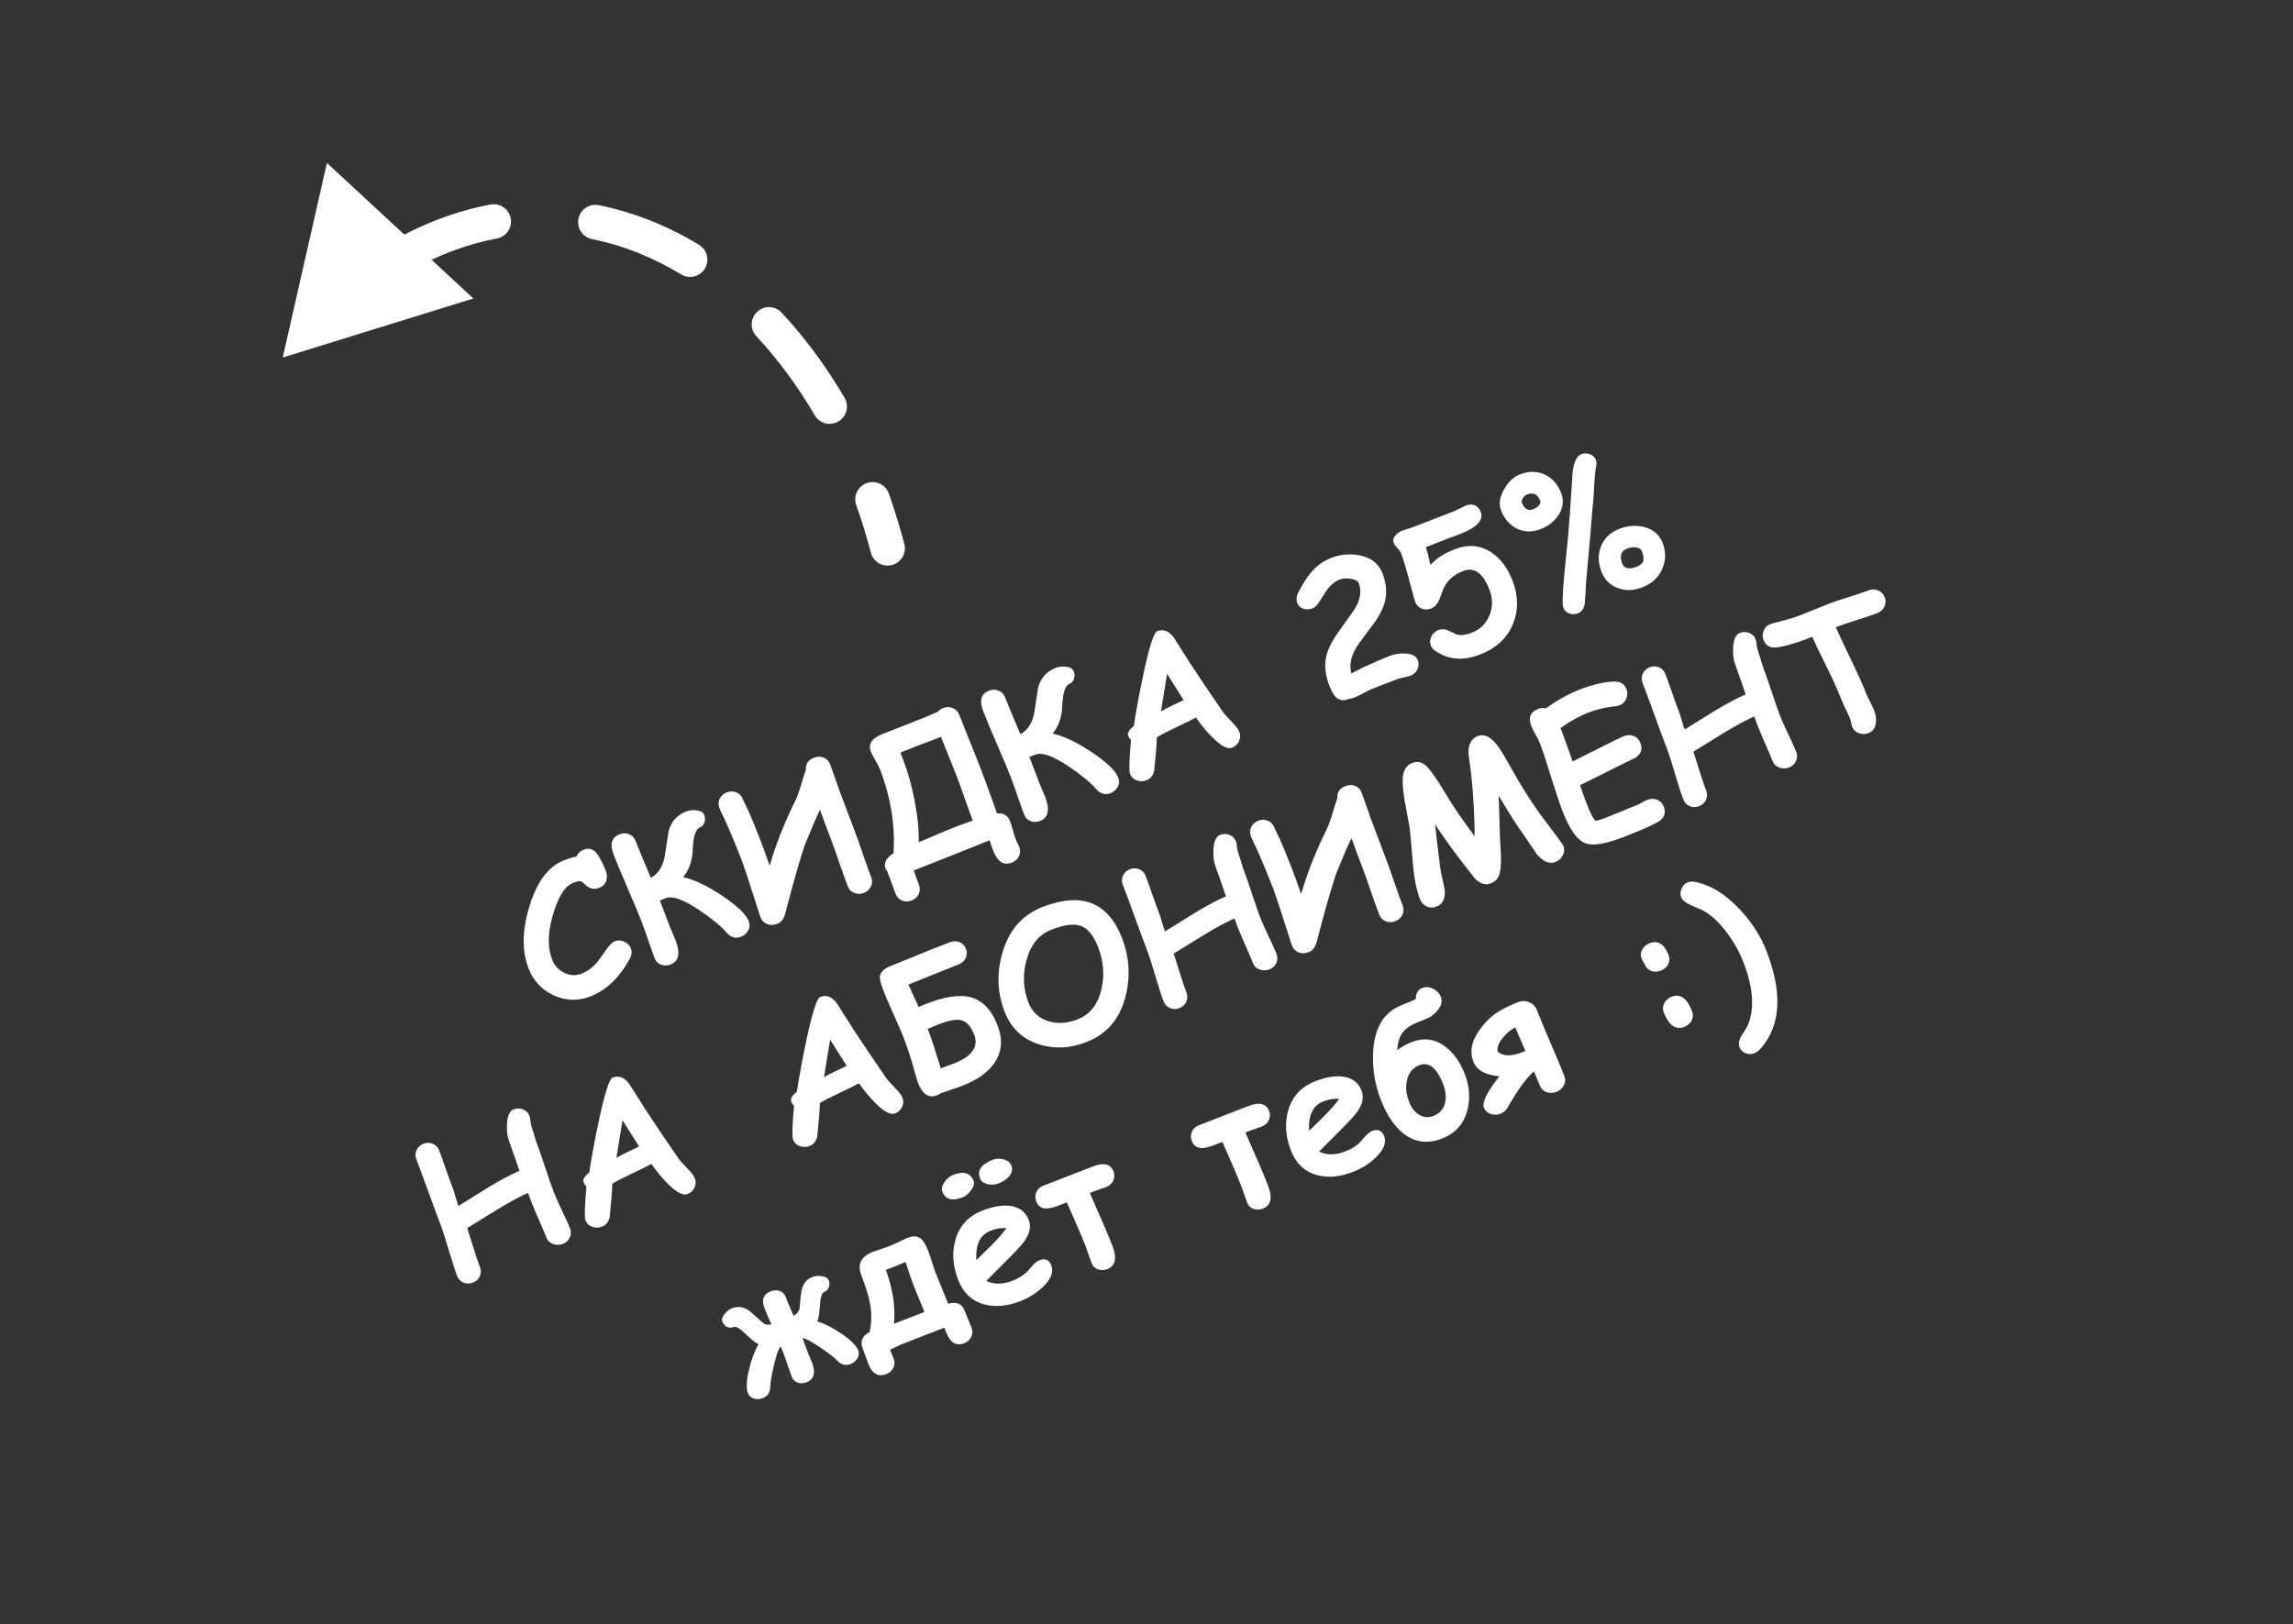 <svg width="199" height="141" viewBox="0 0 199 141" fill="none" xmlns="http://www.w3.org/2000/svg">
<rect x="0" y="0" width="199" height="141" fill="#333333" stroke="none"/>
<path d="M78.482 47.217C78.691 48.018 78.212 48.838 77.41 49.047C76.609 49.257 75.789 48.778 75.579 47.976L78.482 47.217ZM24.538 31.035L28.372 14.144L41.083 25.91L24.538 31.035ZM26.516 26.692C27.108 26.113 28.058 26.123 28.637 26.715C29.217 27.307 29.206 28.257 28.614 28.837L26.516 26.692ZM35.329 23.657C34.612 24.072 33.694 23.827 33.279 23.11C32.864 22.393 33.109 21.475 33.827 21.06L35.329 23.657ZM42.57 17.753C43.384 17.6 44.168 18.136 44.321 18.95C44.474 19.765 43.938 20.549 43.124 20.701L42.57 17.753ZM51.378 20.753C50.566 20.59 50.04 19.799 50.204 18.987C50.367 18.174 51.158 17.648 51.97 17.812L51.378 20.753ZM60.669 21.253C61.377 21.682 61.604 22.604 61.175 23.313C60.746 24.022 59.824 24.249 59.115 23.82L60.669 21.253ZM65.638 29.182C65.073 28.576 65.106 27.627 65.712 27.062C66.318 26.497 67.267 26.53 67.832 27.136L65.638 29.182ZM73.297 34.535C73.715 35.251 73.474 36.169 72.759 36.587C72.043 37.005 71.125 36.764 70.707 36.049L73.297 34.535ZM74.311 43.849C74.033 43.069 74.441 42.211 75.222 41.934C76.003 41.656 76.86 42.064 77.138 42.845L74.311 43.849ZM33.827 21.06C36.71 19.392 39.643 18.303 42.57 17.753L43.124 20.701C40.55 21.185 37.936 22.149 35.329 23.657L33.827 21.06ZM51.97 17.812C55.012 18.424 57.935 19.599 60.669 21.253L59.115 23.82C56.654 22.33 54.054 21.291 51.378 20.753L51.97 17.812ZM67.832 27.136C69.858 29.308 71.694 31.791 73.297 34.535L70.707 36.049C69.209 33.484 67.503 31.182 65.638 29.182L67.832 27.136ZM77.138 42.845C77.64 44.26 78.09 45.719 78.482 47.217L75.579 47.976C75.209 46.56 74.784 45.183 74.311 43.849L77.138 42.845Z" fill="white"/>
<path d="M51.988 77.075C51.551 77.245 51.139 77.14 50.751 76.76C50.569 76.579 50.421 76.486 50.307 76.48C50.221 76.474 50.022 76.531 49.712 76.652C49.1 76.89 48.579 77.64 48.147 78.903C47.543 80.669 47.466 82.132 47.917 83.292C48.123 83.821 48.476 84.207 48.978 84.447C49.479 84.688 49.978 84.713 50.473 84.52C50.953 84.333 51.392 84.017 51.789 83.573C51.928 83.412 52.205 83.031 52.619 82.429C52.899 82.029 53.137 81.792 53.331 81.716C53.622 81.603 53.911 81.614 54.198 81.748C54.465 81.874 54.648 82.065 54.748 82.322C54.86 82.609 54.831 82.908 54.661 83.219C53.764 84.864 52.623 85.956 51.24 86.493C50.148 86.918 49.07 86.878 48.008 86.375C46.992 85.887 46.282 85.124 45.878 84.085C45.246 82.458 45.312 80.522 46.076 78.275C46.726 76.368 47.683 75.169 48.945 74.679C49.158 74.596 49.353 74.528 49.529 74.477C49.709 74.424 49.87 74.386 50.013 74.364C50.145 74.073 50.362 73.868 50.663 73.751C51.158 73.559 51.574 73.724 51.912 74.247C52.153 74.622 52.379 75.082 52.59 75.626C52.684 75.868 52.7 76.117 52.636 76.37C52.554 76.704 52.338 76.939 51.988 77.075ZM64.313 81.312C63.837 81.497 63.415 81.374 63.046 80.941C62.575 80.392 61.795 79.749 60.703 79.01C59.334 78.09 58.363 77.741 57.79 77.963L57.266 78.167C57.36 78.41 57.51 78.802 57.714 79.342C57.905 79.849 58.059 80.251 58.174 80.547C58.204 80.624 58.27 80.78 58.372 81.014C58.479 81.247 58.56 81.433 58.615 81.574C59.062 82.724 58.924 83.44 58.2 83.721C57.914 83.833 57.637 83.84 57.37 83.742C57.108 83.643 56.923 83.452 56.813 83.171C56.679 82.826 56.492 82.301 56.251 81.596C56.011 80.89 55.823 80.365 55.689 80.02C55.435 79.365 55.029 78.394 54.473 77.107C53.917 75.82 53.512 74.848 53.257 74.193C52.902 73.28 53.072 72.689 53.766 72.419C54.058 72.306 54.334 72.305 54.595 72.416C54.859 72.52 55.044 72.71 55.152 72.987C55.344 73.482 55.788 74.553 56.484 76.199C57.111 75.855 57.51 75.251 57.682 74.385C57.798 73.635 57.914 72.883 58.029 72.129C58.262 71.306 58.77 70.743 59.551 70.439C59.804 70.341 60.089 70.306 60.407 70.333C60.789 70.369 61.026 70.503 61.117 70.736C61.192 70.93 61.204 71.133 61.151 71.343C61.092 71.578 60.96 71.736 60.757 71.815C60.373 71.964 60.161 72.611 60.119 73.756C60.086 74.719 59.808 75.514 59.286 76.141C60.265 76.359 61.4 76.901 62.693 77.768C63.983 78.63 64.746 79.364 64.982 79.971C65.088 80.243 65.071 80.509 64.932 80.77C64.791 81.026 64.585 81.207 64.313 81.312ZM71.162 70.294C70.832 70.97 70.389 72 69.832 73.384C69.446 74.562 69.049 75.912 68.64 77.435C68.529 77.869 68.358 78.519 68.125 79.387C68.004 79.797 67.782 80.065 67.457 80.191C67.131 80.318 66.828 80.321 66.547 80.201C66.264 80.076 66.072 79.857 65.973 79.544C65.058 76.687 64.539 75.1 64.417 74.784C63.924 73.517 63.441 72.353 62.967 71.291C62.932 71.215 62.842 71.027 62.697 70.726C62.583 70.49 62.497 70.298 62.438 70.147C62.331 69.87 62.336 69.603 62.453 69.345C62.576 69.085 62.783 68.898 63.074 68.785C63.365 68.672 63.642 68.671 63.903 68.782C64.168 68.891 64.355 69.084 64.463 69.36C64.517 69.501 64.601 69.681 64.714 69.9C64.848 70.172 64.933 70.348 64.97 70.429C65.252 71.068 65.581 71.871 65.956 72.837C66.258 73.614 66.538 74.385 66.797 75.15C67.328 73.312 68.067 71.438 69.012 69.528C69.171 69.204 69.336 68.757 69.506 68.188C69.711 67.494 69.855 67.038 69.939 66.822C69.901 66.322 70.134 65.974 70.639 65.778C70.931 65.665 71.207 65.658 71.469 65.757C71.736 65.855 71.924 66.044 72.034 66.326C72.151 66.627 72.314 67.083 72.524 67.694C72.732 68.301 72.893 68.752 73.008 69.048C73.14 69.388 73.335 69.902 73.591 70.591C73.845 71.274 74.038 71.786 74.171 72.125C74.342 72.567 74.58 73.237 74.885 74.136C75.194 75.033 75.436 75.704 75.609 76.151C75.715 76.423 75.707 76.689 75.584 76.949C75.462 77.209 75.257 77.394 74.971 77.506C74.679 77.619 74.401 77.621 74.135 77.512C73.869 77.403 73.683 77.213 73.578 76.941C73.402 76.489 73.158 75.81 72.845 74.904C72.534 73.99 72.293 73.311 72.119 72.864C71.993 72.539 71.832 72.11 71.636 71.577C71.394 70.911 71.236 70.483 71.162 70.294ZM88.161 72.882C88.189 72.955 88.238 73.059 88.307 73.195C88.378 73.334 88.428 73.441 88.456 73.514C88.564 73.79 88.556 74.059 88.434 74.319C88.311 74.579 88.104 74.765 87.813 74.878C87.371 75.05 86.999 74.985 86.698 74.683C86.505 74.49 86.316 74.153 86.129 73.672C86.061 73.497 85.983 73.254 85.895 72.942C85.298 73.174 84.198 73.612 82.593 74.258C81.011 74.89 79.912 75.325 79.296 75.565C79.538 76.231 79.69 76.644 79.752 76.804C79.86 77.081 79.852 77.349 79.73 77.609C79.612 77.867 79.408 78.053 79.116 78.166C78.825 78.279 78.547 78.281 78.281 78.172C78.02 78.061 77.835 77.868 77.728 77.591C77.645 77.377 77.525 77.055 77.369 76.624C77.213 76.193 77.093 75.871 77.01 75.657C76.919 75.525 76.869 75.446 76.86 75.422C76.667 74.927 76.894 74.475 77.54 74.068C77.706 71.646 77.307 69.197 76.345 66.721C76.275 66.541 76.144 66.29 75.952 65.968C75.763 65.639 75.637 65.395 75.575 65.235C75.326 64.594 75.66 64.09 76.579 63.721L80.272 62.269C80.258 62.275 80.628 62.114 81.384 61.787C81.507 61.644 81.661 61.537 81.846 61.465C82.137 61.352 82.416 61.35 82.681 61.459C82.947 61.568 83.134 61.761 83.242 62.037C83.432 62.528 83.724 63.258 84.118 64.228C84.51 65.193 84.8 65.918 84.989 66.404C85.31 67.229 85.823 68.63 86.531 70.608L86.6 70.614C87.114 70.571 87.464 70.789 87.651 71.27C87.719 71.445 87.804 71.714 87.906 72.076C88.008 72.439 88.093 72.708 88.161 72.882ZM81.659 63.96C81.384 64.072 81.02 64.214 80.567 64.384C79.999 64.594 79.634 64.73 79.469 64.794C79.158 64.915 78.716 65.095 78.144 65.334C78.158 65.368 78.24 65.579 78.391 65.968C78.77 66.943 79.09 68.084 79.352 69.391C79.635 70.823 79.762 72.062 79.732 73.107C80.072 72.975 80.605 72.751 81.332 72.435C82.026 72.137 82.563 71.915 82.941 71.768C83.267 71.641 83.759 71.464 84.419 71.235C84.256 70.801 84.016 70.132 83.698 69.228C83.402 68.381 83.155 67.703 82.957 67.194C82.884 67.004 82.451 65.926 81.659 63.96ZM96.383 68.849C95.907 69.034 95.485 68.91 95.116 68.478C94.645 67.929 93.864 67.285 92.773 66.547C91.403 65.626 90.432 65.278 89.859 65.5L89.335 65.704C89.43 65.947 89.579 66.338 89.784 66.879C89.975 67.386 90.128 67.787 90.243 68.083C90.273 68.161 90.34 68.317 90.442 68.551C90.549 68.783 90.63 68.97 90.684 69.111C91.132 70.261 90.993 70.977 90.27 71.258C89.984 71.369 89.707 71.376 89.44 71.279C89.178 71.18 88.992 70.989 88.883 70.708C88.749 70.363 88.561 69.838 88.321 69.132C88.08 68.427 87.893 67.902 87.759 67.557C87.504 66.902 87.099 65.93 86.543 64.643C85.987 63.356 85.581 62.385 85.327 61.73C84.972 60.817 85.142 60.226 85.836 59.956C86.127 59.843 86.403 59.842 86.664 59.953C86.928 60.057 87.114 60.247 87.222 60.524C87.414 61.019 87.858 62.09 88.554 63.736C89.18 63.392 89.579 62.787 89.751 61.921C89.868 61.172 89.984 60.42 90.098 59.666C90.332 58.843 90.839 58.28 91.621 57.976C91.873 57.878 92.159 57.843 92.476 57.87C92.859 57.906 93.096 58.04 93.186 58.273C93.262 58.467 93.273 58.669 93.221 58.88C93.162 59.115 93.03 59.273 92.826 59.352C92.442 59.501 92.23 60.148 92.189 61.292C92.155 62.255 91.878 63.051 91.356 63.678C92.335 63.896 93.47 64.438 94.762 65.305C96.053 66.166 96.816 66.901 97.052 67.508C97.157 67.78 97.141 68.046 97.002 68.307C96.861 68.562 96.655 68.743 96.383 68.849ZM106.905 64.91C106.516 65.045 105.955 64.743 105.221 64.006C104.741 63.533 104.264 62.959 103.789 62.283C103.45 62.476 102.883 62.758 102.089 63.128C101.342 63.479 100.779 63.771 100.4 64.002C100.384 64.623 100.308 65.577 100.172 66.865C100.094 67.298 99.866 67.588 99.487 67.735C99.22 67.838 98.945 67.842 98.661 67.746C98.376 67.644 98.179 67.453 98.069 67.171C97.973 66.923 98.001 65.946 98.153 64.238C98.027 64.114 97.943 63.985 97.902 63.85C97.831 63.609 97.995 63.336 98.396 63.029C98.621 61.567 98.907 60.031 99.254 58.421C99.752 56.11 100.142 54.899 100.424 54.79C100.958 54.582 101.44 54.766 101.871 55.342C102.17 55.824 102.625 56.544 103.238 57.501C104.077 58.784 105.061 60.243 106.188 61.879C106.275 62.001 106.523 62.273 106.933 62.695C107.27 63.045 107.479 63.324 107.56 63.533C107.669 63.814 107.654 64.091 107.514 64.364C107.379 64.634 107.176 64.816 106.905 64.91ZM101.285 58.495C101.16 59.292 100.982 60.381 100.753 61.761C100.952 61.628 101.277 61.457 101.727 61.248C102.257 61.003 102.589 60.843 102.723 60.769C102.361 60.184 101.882 59.425 101.285 58.495ZM122.438 58.639C122.317 58.686 122.12 58.74 121.848 58.802C121.578 58.856 121.388 58.905 121.276 58.948L119.132 59.773C118.948 59.845 118.678 59.977 118.323 60.171C117.966 60.36 117.693 60.492 117.504 60.565C117.451 60.586 117.369 60.606 117.26 60.627C117.15 60.647 117.069 60.667 117.015 60.688C116.578 60.858 116.213 60.796 115.92 60.502C115.737 60.316 115.554 59.99 115.373 59.524C115.02 58.616 114.926 57.778 115.092 57.01C115.219 56.419 115.539 55.752 116.05 55.012C116.537 54.325 117.023 53.641 117.508 52.961C118.058 52.105 118.195 51.322 117.92 50.614C117.848 50.429 117.624 50.307 117.249 50.246C116.871 50.18 116.537 50.204 116.245 50.317C115.731 50.517 115.274 50.96 114.876 51.646C114.48 52.325 114.176 52.706 113.962 52.789C113.705 52.889 113.455 52.913 113.211 52.863C112.908 52.802 112.703 52.633 112.595 52.356C112.48 52.06 112.503 51.758 112.662 51.45C113.048 50.702 113.413 50.124 113.757 49.717C114.255 49.127 114.841 48.701 115.515 48.438C116.355 48.112 117.198 48.039 118.045 48.218C119.013 48.423 119.655 48.933 119.972 49.749C120.293 50.574 120.376 51.349 120.222 52.074C120.105 52.65 119.811 53.282 119.34 53.968C118.883 54.587 118.424 55.204 117.964 55.818C117.276 56.779 117.048 57.658 117.28 58.456C117.533 58.319 117.912 58.127 118.414 57.881C119.427 57.426 120.157 57.112 120.604 56.938C121.021 56.776 121.469 56.705 121.946 56.726C122.538 56.754 122.902 56.942 123.038 57.291C123.136 57.544 123.132 57.8 123.026 58.059C122.916 58.336 122.72 58.53 122.438 58.639ZM128.466 56.808C126.98 57.385 125.68 57.282 124.565 56.497C124.372 56.359 124.242 56.206 124.176 56.036C124.074 55.774 124.092 55.51 124.229 55.244C124.366 54.979 124.568 54.794 124.835 54.69C125.107 54.585 125.379 54.596 125.653 54.724C126.13 54.947 126.388 55.065 126.427 55.077C126.793 55.17 127.228 55.118 127.733 54.922C128.48 54.631 128.998 54.115 129.284 53.372C129.559 52.656 129.551 51.922 129.258 51.169C128.977 50.446 128.645 49.952 128.263 49.687C127.885 49.42 127.454 49.381 126.969 49.57C126.114 49.902 125.535 50.445 125.23 51.201C125.117 51.513 125 51.824 124.88 52.133C124.714 52.483 124.483 52.715 124.187 52.83C123.91 52.937 123.638 52.934 123.37 52.82C123.108 52.705 122.926 52.518 122.826 52.261C122.783 52.149 122.66 51.711 122.457 50.946C122.065 49.461 121.777 48.483 121.594 48.012C121.549 47.896 121.443 47.752 121.276 47.583C121.114 47.411 121.011 47.267 120.966 47.15C120.871 46.907 120.923 46.675 121.122 46.452C121.278 46.28 121.488 46.143 121.75 46.041C121.847 46.003 121.996 45.956 122.198 45.9C122.403 45.837 122.554 45.787 122.651 45.749L126.156 44.395C126.244 44.361 126.425 44.274 126.7 44.134C126.975 43.993 127.159 43.905 127.251 43.869C127.513 43.767 127.762 43.768 127.998 43.872C128.232 43.971 128.4 44.152 128.502 44.414C128.783 45.137 128.188 45.785 126.717 46.356C126.601 46.402 126.452 46.457 126.27 46.522C126.094 46.585 125.976 46.628 125.918 46.65L123.748 47.494C123.848 47.796 123.978 48.309 124.137 49.035C124.653 48.478 125.352 48.027 126.236 47.684C127.415 47.225 128.482 47.316 129.435 47.957C130.226 48.483 130.834 49.294 131.261 50.391C131.774 51.711 131.791 52.962 131.311 54.143C130.812 55.376 129.864 56.265 128.466 56.808ZM133.716 45.925C132.944 46.225 132.234 46.202 131.585 45.856C130.99 45.545 130.552 45.031 130.273 44.312C130.062 43.769 130.148 43.157 130.532 42.477C130.894 41.828 131.35 41.396 131.898 41.183C132.694 40.874 133.427 40.882 134.096 41.209C134.729 41.516 135.191 42.044 135.482 42.791C135.738 43.451 135.661 44.093 135.25 44.717C134.887 45.266 134.376 45.668 133.716 45.925ZM138.521 40.495C138.452 40.835 138.403 41.27 138.374 41.801C138.334 42.56 138.309 43 138.3 43.121C138.221 43.895 138.123 45.059 138.006 46.613C138.006 46.669 137.886 47.978 137.647 50.541C137.636 50.959 137.597 51.583 137.529 52.414C137.473 52.832 137.271 53.109 136.921 53.245C136.688 53.336 136.446 53.338 136.194 53.251C135.943 53.165 135.77 53 135.675 52.757C135.575 52.5 135.607 51.496 135.77 49.745L136.086 46.588C136.186 45.493 136.302 43.852 136.436 41.666C136.473 40.366 136.741 39.619 137.241 39.425C137.484 39.331 137.731 39.333 137.981 39.431C138.235 39.522 138.408 39.687 138.5 39.925C138.561 40.08 138.567 40.27 138.521 40.495ZM142.529 50.982C141.791 51.269 141.094 51.294 140.438 51.057C139.745 50.812 139.26 50.333 138.982 49.62C138.69 48.867 138.671 48.151 138.927 47.471C139.201 46.738 139.738 46.216 140.539 45.905C141.258 45.626 141.969 45.573 142.674 45.746C143.473 45.949 144.012 46.408 144.289 47.121C144.593 47.903 144.581 48.662 144.252 49.399C143.929 50.134 143.354 50.661 142.529 50.982ZM132.547 42.917C132.387 42.98 132.259 43.088 132.162 43.243C132.064 43.393 132.034 43.516 132.072 43.614C132.181 43.895 132.317 44.086 132.478 44.185C132.644 44.282 132.834 44.289 133.048 44.206C133.271 44.12 133.442 44.006 133.561 43.865C133.677 43.719 133.716 43.595 133.676 43.493C133.561 43.197 133.409 43.001 133.222 42.907C133.034 42.812 132.809 42.816 132.547 42.917ZM141.207 47.623C140.94 47.727 140.771 47.888 140.699 48.106C140.63 48.317 140.66 48.588 140.788 48.918C140.873 49.136 141.017 49.27 141.221 49.32C141.429 49.367 141.696 49.328 142.021 49.201C142.352 49.073 142.548 48.91 142.611 48.712C142.677 48.508 142.634 48.212 142.483 47.823C142.421 47.663 142.262 47.563 142.006 47.523C141.755 47.48 141.489 47.514 141.207 47.623ZM46.003 97.087C46.043 97.479 46.114 97.806 46.216 98.068C46.269 98.204 46.337 98.421 46.419 98.719C46.504 99.01 46.573 99.223 46.626 99.359C46.805 99.82 47.047 100.514 47.351 101.441C47.655 102.367 47.897 103.061 48.076 103.523C48.214 103.877 48.446 104.396 48.773 105.079C49.1 105.762 49.333 106.281 49.47 106.635C49.574 106.902 49.567 107.165 49.45 107.423C49.332 107.681 49.132 107.865 48.851 107.974C48.564 108.085 48.281 108.089 48.001 107.986C47.722 107.887 47.532 107.707 47.43 107.445C47.292 107.091 47.069 106.566 46.759 105.87C46.455 105.173 46.233 104.647 46.096 104.292C45.988 104.016 45.898 103.769 45.824 103.551C45.075 103.881 44.18 104.366 43.138 105.006C42.272 105.538 41.407 106.073 40.542 106.61C40.661 106.944 40.841 107.508 41.083 108.302C41.298 109.001 41.49 109.566 41.658 109.998C41.762 110.265 41.755 110.528 41.637 110.786C41.52 111.044 41.32 111.228 41.038 111.337C40.757 111.446 40.486 111.446 40.224 111.335C39.964 111.224 39.781 111.035 39.677 110.768C39.487 110.278 39.243 109.529 38.947 108.521C38.655 107.511 38.413 106.761 38.223 106.271C37.981 105.649 37.633 104.709 37.177 103.45C36.719 102.186 36.37 101.244 36.128 100.622C36.025 100.355 36.032 100.093 36.149 99.835C36.267 99.577 36.466 99.393 36.748 99.284C37.029 99.174 37.301 99.175 37.562 99.286C37.823 99.397 38.005 99.586 38.109 99.853C38.252 100.222 38.454 100.783 38.713 101.537C38.976 102.284 39.179 102.843 39.322 103.212C39.369 103.333 39.443 103.573 39.543 103.93C39.638 104.262 39.721 104.512 39.792 104.68L42.385 103.069C43.402 102.45 44.3 101.973 45.08 101.636C44.973 101.303 44.665 100.417 44.156 98.978C44.02 98.6 43.968 98.126 43.997 97.556C44.037 96.853 44.229 96.435 44.574 96.301C44.831 96.201 45.093 96.197 45.358 96.29C45.643 96.391 45.839 96.58 45.947 96.857C45.975 96.93 45.994 97.006 46.003 97.087ZM59.647 103.661C59.258 103.796 58.696 103.494 57.962 102.757C57.483 102.284 57.005 101.709 56.53 101.033C56.191 101.226 55.625 101.508 54.83 101.878C54.084 102.23 53.521 102.521 53.141 102.753C53.126 103.373 53.05 104.328 52.913 105.616C52.835 106.048 52.607 106.338 52.228 106.485C51.961 106.589 51.686 106.593 51.403 106.496C51.117 106.395 50.92 106.203 50.811 105.922C50.715 105.674 50.742 104.696 50.895 102.989C50.768 102.865 50.684 102.735 50.643 102.6C50.572 102.36 50.737 102.086 51.137 101.78C51.362 100.318 51.648 98.782 51.995 97.172C52.494 94.86 52.884 93.65 53.165 93.54C53.699 93.333 54.182 93.517 54.612 94.093C54.911 94.574 55.367 95.294 55.979 96.252C56.819 97.535 57.802 98.994 58.929 100.629C59.016 100.752 59.264 101.024 59.674 101.446C60.011 101.796 60.22 102.075 60.301 102.283C60.411 102.565 60.396 102.842 60.256 103.114C60.12 103.385 59.917 103.567 59.647 103.661ZM54.027 97.245C53.901 98.043 53.724 99.132 53.494 100.512C53.694 100.378 54.019 100.207 54.468 99.999C54.999 99.754 55.331 99.594 55.464 99.52C55.102 98.934 54.623 98.176 54.027 97.245ZM77.662 96.66C77.273 96.794 76.712 96.493 75.978 95.755C75.498 95.282 75.02 94.708 74.546 94.032C74.207 94.225 73.64 94.507 72.846 94.877C72.099 95.229 71.536 95.52 71.157 95.751C71.141 96.372 71.065 97.326 70.928 98.614C70.851 99.047 70.623 99.337 70.244 99.484C69.977 99.588 69.702 99.591 69.418 99.495C69.133 99.393 68.936 99.202 68.826 98.92C68.73 98.673 68.758 97.695 68.91 95.987C68.784 95.863 68.7 95.734 68.659 95.599C68.588 95.359 68.752 95.085 69.153 94.778C69.378 93.316 69.664 91.78 70.01 90.17C70.509 87.859 70.899 86.648 71.181 86.539C71.715 86.331 72.197 86.516 72.628 87.091C72.927 87.573 73.382 88.293 73.995 89.251C74.834 90.534 75.818 91.993 76.945 93.628C77.032 93.75 77.28 94.023 77.69 94.445C78.027 94.794 78.236 95.073 78.317 95.282C78.426 95.564 78.411 95.841 78.271 96.113C78.136 96.383 77.933 96.566 77.662 96.66ZM72.042 90.244C71.916 91.042 71.739 92.13 71.51 93.51C71.709 93.377 72.034 93.206 72.484 92.998C73.014 92.752 73.346 92.593 73.48 92.519C73.118 91.933 72.639 91.174 72.042 90.244ZM83.53 94.245C83.302 94.334 82.985 94.446 82.579 94.581C82.115 94.739 81.797 94.849 81.626 94.91C81.53 94.98 81.429 95.037 81.322 95.078C80.609 95.355 80.057 94.994 79.669 93.994C79.618 93.863 79.492 93.439 79.292 92.724C79.03 91.775 78.744 90.903 78.435 90.107C78.254 89.641 77.959 88.956 77.552 88.052C77.145 87.149 76.851 86.464 76.67 85.998C76.44 85.406 76.338 84.999 76.363 84.776C76.406 84.385 76.727 84.073 77.324 83.841C77.688 83.7 78.234 83.479 78.961 83.18C79.692 82.874 80.241 82.649 80.61 82.505L82.445 81.792C82.737 81.679 83.013 81.678 83.274 81.789C83.538 81.893 83.723 82.084 83.831 82.36C83.939 82.637 83.931 82.905 83.808 83.165C83.689 83.418 83.484 83.602 83.192 83.715C82.663 83.92 81.213 84.503 78.843 85.464C79.103 86.061 79.397 86.71 79.725 87.409C79.973 87.301 80.18 87.216 80.345 87.151C81.889 86.551 83.115 86.341 84.022 86.519C85.162 86.735 86.013 87.564 86.573 89.006C87.048 90.229 86.957 91.318 86.3 92.272C85.74 93.087 84.816 93.745 83.53 94.245ZM81.4 88.938C81.162 89.03 80.863 89.16 80.504 89.328C80.55 89.433 80.596 89.543 80.641 89.66C80.845 90.184 81.18 91.211 81.645 92.74C82.106 92.572 82.484 92.431 82.78 92.316C84.367 91.699 84.954 90.859 84.541 89.795C84.254 89.058 83.858 88.641 83.352 88.548C82.939 88.462 82.288 88.592 81.4 88.938ZM94.294 90.456C92.857 91.014 91.474 91.077 90.143 90.644C88.722 90.179 87.739 89.246 87.194 87.843C86.552 86.192 86.484 84.486 86.99 82.725C87.556 80.745 88.72 79.412 90.482 78.728C92.177 78.069 93.597 77.964 94.744 78.412C95.89 78.861 96.766 79.864 97.372 81.423C98.013 83.073 98.119 84.753 97.688 86.463C97.193 88.438 96.061 89.769 94.294 90.456ZM91.249 80.701C90.167 81.122 89.443 82.006 89.079 83.355C88.737 84.617 88.798 85.845 89.262 87.039C89.575 87.845 90.143 88.378 90.965 88.64C91.756 88.891 92.61 88.839 93.527 88.482C94.595 88.067 95.282 87.197 95.589 85.871C95.872 84.66 95.777 83.445 95.304 82.226C94.908 81.207 94.404 80.587 93.793 80.366C93.209 80.157 92.361 80.269 91.249 80.701ZM107.316 73.258C107.357 73.65 107.428 73.977 107.53 74.24C107.583 74.376 107.65 74.592 107.733 74.89C107.818 75.181 107.887 75.394 107.94 75.531C108.119 75.992 108.361 76.686 108.665 77.612C108.969 78.539 109.211 79.233 109.39 79.694C109.528 80.049 109.76 80.567 110.087 81.25C110.414 81.934 110.646 82.452 110.784 82.807C110.888 83.074 110.881 83.336 110.763 83.594C110.646 83.852 110.446 84.036 110.165 84.145C109.878 84.257 109.595 84.261 109.314 84.157C109.036 84.059 108.845 83.879 108.744 83.617C108.606 83.262 108.382 82.737 108.073 82.042C107.768 81.344 107.547 80.818 107.409 80.464C107.302 80.187 107.211 79.94 107.138 79.723C106.389 80.053 105.494 80.538 104.451 81.177C103.585 81.71 102.72 82.244 101.856 82.781C101.975 83.115 102.155 83.679 102.397 84.474C102.612 85.172 102.804 85.738 102.972 86.17C103.076 86.437 103.069 86.699 102.951 86.957C102.833 87.215 102.634 87.399 102.352 87.509C102.071 87.618 101.799 87.617 101.538 87.506C101.277 87.395 101.095 87.207 100.991 86.939C100.801 86.449 100.557 85.7 100.26 84.692C99.968 83.683 99.727 82.933 99.537 82.442C99.295 81.821 98.947 80.881 98.491 79.622C98.033 78.358 97.684 77.415 97.442 76.794C97.338 76.527 97.345 76.264 97.463 76.006C97.581 75.748 97.78 75.564 98.062 75.455C98.343 75.346 98.615 75.346 98.876 75.457C99.137 75.568 99.319 75.757 99.423 76.024C99.566 76.393 99.768 76.955 100.027 77.709C100.29 78.456 100.493 79.014 100.636 79.383C100.683 79.504 100.757 79.744 100.857 80.102C100.952 80.434 101.035 80.683 101.106 80.852L103.699 79.241C104.715 78.622 105.614 78.144 106.394 77.808C106.287 77.475 105.979 76.589 105.47 75.149C105.334 74.772 105.281 74.298 105.311 73.727C105.351 73.025 105.543 72.606 105.888 72.472C106.145 72.372 106.406 72.369 106.671 72.461C106.957 72.563 107.153 72.752 107.261 73.028C107.289 73.101 107.307 73.178 107.316 73.258ZM117.287 72.753C116.957 73.428 116.514 74.459 115.957 75.843C115.571 77.021 115.173 78.371 114.765 79.894C114.654 80.328 114.482 80.978 114.249 81.846C114.129 82.255 113.907 82.524 113.581 82.65C113.256 82.776 112.953 82.78 112.672 82.66C112.388 82.535 112.197 82.316 112.098 82.003C111.183 79.145 110.664 77.559 110.541 77.243C110.049 75.976 109.566 74.812 109.092 73.75C109.057 73.674 108.967 73.486 108.822 73.184C108.708 72.949 108.622 72.757 108.563 72.606C108.456 72.329 108.461 72.062 108.578 71.804C108.701 71.544 108.908 71.357 109.199 71.244C109.49 71.131 109.766 71.13 110.027 71.241C110.293 71.35 110.48 71.543 110.588 71.819C110.642 71.96 110.726 72.14 110.839 72.359C110.973 72.631 111.058 72.807 111.095 72.888C111.377 73.527 111.706 74.329 112.081 75.296C112.383 76.072 112.663 76.844 112.922 77.609C113.453 75.771 114.192 73.897 115.137 71.987C115.296 71.663 115.46 71.216 115.631 70.647C115.836 69.953 115.98 69.497 116.063 69.281C116.026 68.781 116.259 68.433 116.764 68.237C117.055 68.124 117.332 68.117 117.594 68.216C117.861 68.314 118.049 68.503 118.159 68.785C118.276 69.086 118.439 69.542 118.649 70.153C118.857 70.76 119.018 71.211 119.133 71.507C119.265 71.847 119.459 72.361 119.716 73.049C119.97 73.733 120.163 74.244 120.295 74.584C120.467 75.026 120.705 75.696 121.01 76.595C121.319 77.492 121.561 78.163 121.734 78.61C121.84 78.882 121.831 79.148 121.709 79.408C121.586 79.668 121.382 79.853 121.095 79.965C120.804 80.078 120.526 80.08 120.26 79.971C119.994 79.862 119.808 79.671 119.702 79.4C119.527 78.948 119.283 78.269 118.97 77.363C118.659 76.449 118.417 75.769 118.244 75.323C118.117 74.998 117.956 74.569 117.76 74.036C117.518 73.37 117.361 72.942 117.287 72.753ZM124.545 71.566C124.633 72.438 124.788 73.743 125.012 75.484C125.133 76.068 125.255 76.649 125.379 77.227C125.448 77.994 125.215 78.481 124.681 78.688C124.346 78.818 124.037 78.807 123.755 78.654C123.514 78.524 123.342 78.326 123.238 78.059C122.933 77.272 122.727 76.249 122.623 74.987C122.464 73.099 122.369 72.055 122.336 71.855C122.186 71.053 122.039 70.249 121.894 69.445C121.712 68.331 121.682 67.555 121.802 67.117C121.926 66.672 122.181 66.375 122.57 66.224C123.012 66.052 123.424 66.149 123.806 66.514C124.164 66.861 124.709 67.644 125.44 68.864C126.146 70.048 126.994 71.288 127.984 72.585C127.977 70.928 127.877 69.146 127.683 67.237L127.44 65.404C127.432 64.608 127.702 64.103 128.251 63.89C128.78 63.685 129.33 63.935 129.9 64.641C130.134 64.924 130.483 65.487 130.95 66.328C132.035 68.287 133.078 69.921 134.079 71.231C135.094 72.563 135.627 73.294 135.678 73.425C135.789 73.712 135.769 73.997 135.616 74.279C135.47 74.537 135.264 74.718 134.997 74.822C134.468 75.027 133.927 74.802 133.376 74.144L132.283 72.54C131.711 71.757 130.97 70.6 130.063 69.07C130.097 69.805 130.133 70.968 130.169 72.557L130.253 74.067C130.279 74.666 130.261 75.173 130.199 75.588C130.117 76.14 129.846 76.505 129.384 76.684C128.928 76.862 128.474 76.728 128.022 76.284L127.087 75.088C126.226 73.992 125.378 72.818 124.545 71.566ZM140.542 61.226C140.445 61.263 140.338 61.288 140.219 61.301C139.35 61.393 138.544 61.583 137.801 61.872C137.437 62.013 137.058 62.194 136.663 62.415C136.268 62.635 135.858 62.895 135.432 63.195C135.683 63.84 136.034 64.808 136.484 66.097C136.749 65.972 137.663 65.513 139.227 64.721C140.118 64.268 140.688 63.994 140.935 63.898C141.222 63.786 141.503 63.783 141.778 63.888C142.052 63.989 142.247 64.189 142.364 64.49C142.589 65.068 142.408 65.516 141.822 65.833C141.445 66.013 140.883 66.287 140.138 66.655C139.479 67.001 138.477 67.499 137.131 68.15C137.337 68.78 137.514 69.284 137.661 69.663C138.03 70.614 138.297 71.134 138.459 71.222C138.537 71.264 138.855 71.177 139.414 70.96C139.715 70.843 140.166 70.659 140.767 70.409C141.368 70.158 141.819 69.975 142.12 69.858C142.217 69.82 142.355 69.749 142.533 69.647C142.711 69.544 142.846 69.475 142.938 69.439C143.22 69.33 143.491 69.316 143.752 69.399C144.05 69.49 144.262 69.698 144.389 70.023C144.6 70.567 144.443 71.003 143.916 71.33C143.467 71.611 142.477 72.049 140.948 72.643C139.365 73.258 138.251 73.445 137.604 73.205C136.892 72.94 136.231 72.023 135.622 70.455C135.369 69.805 135.036 68.811 134.622 67.474C134.212 66.13 133.881 65.136 133.63 64.49C133.564 64.32 133.443 64.08 133.266 63.768C133.087 63.452 132.965 63.209 132.899 63.039C132.612 62.301 132.809 61.8 133.488 61.536C133.702 61.453 133.922 61.438 134.149 61.489C134.657 61.13 135.151 60.818 135.629 60.553C136.111 60.282 136.577 60.059 137.029 59.884C138.252 59.408 139.285 59.169 140.127 59.166C140.64 59.162 140.983 59.383 141.157 59.83C141.255 60.083 141.254 60.34 141.155 60.602C141.047 60.901 140.843 61.109 140.542 61.226ZM152.421 55.729C152.461 56.121 152.532 56.449 152.634 56.711C152.687 56.847 152.755 57.063 152.837 57.361C152.922 57.652 152.991 57.866 153.044 58.002C153.223 58.463 153.465 59.157 153.769 60.083C154.073 61.01 154.315 61.704 154.494 62.165C154.632 62.52 154.864 63.038 155.191 63.721C155.518 64.405 155.751 64.923 155.888 65.278C155.992 65.545 155.985 65.807 155.868 66.065C155.75 66.323 155.55 66.507 155.269 66.617C154.982 66.728 154.699 66.732 154.418 66.629C154.14 66.53 153.95 66.35 153.848 66.088C153.71 65.733 153.486 65.208 153.177 64.513C152.872 63.815 152.651 63.289 152.514 62.935C152.406 62.658 152.316 62.411 152.242 62.194C151.493 62.524 150.598 63.009 149.556 63.649C148.69 64.181 147.824 64.715 146.96 65.252C147.079 65.586 147.259 66.15 147.501 66.945C147.716 67.644 147.908 68.209 148.076 68.641C148.18 68.908 148.173 69.17 148.055 69.428C147.938 69.686 147.738 69.87 147.456 69.98C147.175 70.089 146.903 70.088 146.642 69.977C146.381 69.867 146.199 69.678 146.095 69.411C145.905 68.92 145.661 68.171 145.364 67.163C145.073 66.154 144.831 65.404 144.641 64.913C144.399 64.292 144.051 63.352 143.595 62.093C143.137 60.829 142.788 59.886 142.546 59.265C142.443 58.998 142.449 58.735 142.567 58.477C142.685 58.219 142.884 58.035 143.166 57.926C143.447 57.817 143.719 57.817 143.98 57.928C144.241 58.039 144.423 58.228 144.527 58.495C144.67 58.864 144.872 59.426 145.131 60.18C145.394 60.927 145.597 61.485 145.74 61.854C145.787 61.975 145.861 62.215 145.961 62.573C146.056 62.905 146.139 63.155 146.21 63.323L148.803 61.712C149.82 61.093 150.718 60.615 151.498 60.279C151.391 59.946 151.083 59.06 150.574 57.62C150.438 57.243 150.385 56.769 150.415 56.198C150.455 55.496 150.647 55.077 150.992 54.943C151.249 54.843 151.51 54.84 151.775 54.932C152.061 55.034 152.257 55.223 152.365 55.499C152.393 55.572 152.412 55.649 152.421 55.729ZM162.922 53.224C162.543 53.371 161.943 53.574 161.121 53.832C160.328 54.078 159.729 54.283 159.323 54.446C159.558 54.992 160.006 55.952 160.669 57.327C161.257 58.539 161.693 59.51 161.976 60.238C162.04 60.403 162.153 60.642 162.313 60.954C162.473 61.266 162.586 61.504 162.65 61.669C162.791 62.033 162.841 62.391 162.799 62.743C162.745 63.194 162.534 63.492 162.165 63.635C161.898 63.739 161.629 63.745 161.359 63.654C161.058 63.554 160.851 63.36 160.74 63.074C160.713 63.006 160.686 62.899 160.657 62.754C160.627 62.604 160.598 62.492 160.569 62.419C160.482 62.196 160.334 61.865 160.125 61.427C159.92 60.987 159.774 60.653 159.685 60.425C159.432 59.774 159.039 58.913 158.505 57.841C157.892 56.609 157.482 55.754 157.274 55.276L156.895 55.424C155.812 55.844 154.923 56.101 154.227 56.192C153.637 56.271 153.244 56.057 153.048 55.553C152.951 55.305 152.952 55.048 153.049 54.781C153.161 54.464 153.386 54.253 153.726 54.149C153.9 54.093 154.302 53.984 154.932 53.823C155.433 53.69 155.832 53.565 156.128 53.45C156.424 53.335 156.864 53.159 157.448 52.921C158.036 52.681 158.478 52.503 158.775 52.388C159.144 52.245 159.707 52.056 160.466 51.823C161.223 51.585 161.786 51.394 162.155 51.251C162.446 51.137 162.725 51.138 162.993 51.252C163.266 51.364 163.456 51.558 163.563 51.835C163.671 52.111 163.663 52.386 163.539 52.657C163.419 52.922 163.213 53.111 162.922 53.224ZM67.759 116.878C67.579 117.048 67.377 117.613 67.151 118.572C66.948 119.445 66.846 120.052 66.845 120.393C66.847 120.873 66.627 121.199 66.185 121.37C65.943 121.465 65.699 121.478 65.455 121.411C65.184 121.332 65.001 121.168 64.904 120.921C64.75 120.523 64.78 119.854 64.997 118.915C65.206 118.029 65.483 117.285 65.83 116.681C65.576 116.561 65.284 116.342 64.954 116.023C64.578 115.661 64.305 115.424 64.132 115.312C63.94 115.191 63.793 115.15 63.691 115.19C63.483 115.271 63.283 115.268 63.092 115.18C62.904 115.085 62.77 114.933 62.689 114.724C62.614 114.53 62.686 114.301 62.907 114.036C63.102 113.804 63.311 113.644 63.535 113.558C64.006 113.375 64.471 113.428 64.93 113.719C65.054 113.794 65.412 114.102 66.002 114.644C66.185 114.813 66.323 114.916 66.415 114.953C66.546 115.002 66.722 115.001 66.942 114.949C66.69 114.388 66.494 113.925 66.352 113.561C66.067 112.828 66.248 112.336 66.893 112.085C67.155 111.983 67.41 111.976 67.657 112.065C67.906 112.146 68.078 112.309 68.173 112.551C68.297 112.872 68.527 113.428 68.863 114.219C69.155 114.067 69.333 113.847 69.394 113.56C69.417 113.272 69.442 112.986 69.471 112.701C69.519 112.207 69.593 111.849 69.691 111.626C69.849 111.257 70.125 110.996 70.518 110.844C70.737 110.759 70.996 110.736 71.296 110.776C71.638 110.822 71.847 110.942 71.922 111.136C72.004 111.345 72.004 111.548 71.925 111.747C71.851 111.943 71.709 112.082 71.5 112.163C71.35 112.222 71.24 112.53 71.172 113.087C71.147 113.426 71.119 113.764 71.088 114.101C71.053 114.327 70.999 114.526 70.927 114.7C71.59 114.911 72.298 115.273 73.05 115.785C73.844 116.332 74.318 116.804 74.473 117.202C74.571 117.455 74.546 117.699 74.397 117.936C74.263 118.15 74.074 118.304 73.831 118.399C73.39 118.57 73.008 118.481 72.688 118.131C72.456 117.88 71.974 117.503 71.242 116.999C70.437 116.452 69.903 116.17 69.64 116.155C69.68 116.257 69.768 116.491 69.905 116.857C70.011 117.145 70.099 117.379 70.169 117.559C70.194 117.622 70.238 117.73 70.304 117.884C70.374 118.035 70.426 118.155 70.46 118.242C70.812 119.15 70.659 119.732 69.999 119.989C69.741 120.089 69.495 120.101 69.258 120.025C68.999 119.947 68.82 119.782 68.722 119.529C68.637 119.311 68.515 118.967 68.355 118.499C68.198 118.023 68.077 117.676 67.992 117.458C67.911 117.249 67.833 117.056 67.759 116.878ZM83.677 116.601C83.216 116.78 82.833 116.702 82.53 116.368C82.337 116.158 82.147 115.784 81.961 115.248L78.211 116.705C78.172 116.72 77.849 116.874 77.241 117.166C77.272 117.243 77.322 117.366 77.393 117.534C77.466 117.707 77.52 117.84 77.556 117.932C77.663 118.209 77.655 118.475 77.531 118.73C77.411 118.983 77.206 119.166 76.914 119.279C76.215 119.551 75.699 119.257 75.365 118.398C75.297 118.223 75.21 117.986 75.105 117.686C74.999 117.386 74.914 117.151 74.848 116.981C74.738 116.7 74.746 116.431 74.87 116.176C74.986 115.941 75.182 115.764 75.46 115.645C75.654 114.866 75.668 114.025 75.502 113.123C75.382 112.482 75.133 111.676 74.756 110.705C74.384 109.749 74.718 109.069 75.757 108.665C75.878 108.618 76.108 108.54 76.445 108.431C76.786 108.316 77.053 108.22 77.247 108.145C77.432 108.073 77.7 107.952 78.053 107.781C78.406 107.61 78.662 107.494 78.823 107.432C79.308 107.243 79.702 107.3 80.003 107.602C80.185 107.782 80.376 108.127 80.574 108.637C80.655 108.846 80.761 109.162 80.892 109.586C81.028 110.008 81.137 110.324 81.218 110.533C81.29 110.717 81.646 111.598 82.287 113.176C83.003 112.976 83.47 113.158 83.689 113.721C83.763 113.91 83.868 114.166 84.004 114.487C84.14 114.809 84.244 115.062 84.316 115.246C84.423 115.523 84.415 115.789 84.29 116.044C84.173 116.302 83.968 116.488 83.677 116.601ZM77.581 114.913L80.225 113.886C79.579 112.298 79.233 111.443 79.186 111.322C79.111 111.128 79.011 110.834 78.886 110.441C78.73 109.954 78.632 109.657 78.59 109.551C77.74 109.909 77.172 110.135 76.884 110.23C77.493 111.927 77.726 113.488 77.581 114.913ZM88.559 112.943C87.398 113.394 86.342 113.487 85.389 113.22C84.335 112.925 83.593 112.222 83.161 111.11C82.683 109.882 82.603 108.718 82.918 107.617C83.27 106.396 84.056 105.549 85.274 105.075C86.119 104.747 86.873 104.61 87.537 104.665C88.41 104.74 88.993 105.155 89.288 105.913C89.495 106.447 89.381 107.036 88.944 107.681C88.746 107.976 88.307 108.465 87.628 109.148L85.596 111.186C85.927 111.348 86.282 111.428 86.661 111.426C87.04 111.424 87.444 111.34 87.871 111.174C88.521 110.921 89.02 110.574 89.368 110.131C89.679 109.737 89.955 109.492 90.198 109.398C90.703 109.202 91.051 109.349 91.241 109.839C91.456 110.392 91.226 111.001 90.552 111.666C89.985 112.221 89.321 112.647 88.559 112.943ZM85.959 106.838C85.508 107.013 85.18 107.313 84.977 107.739C84.773 108.164 84.692 108.716 84.731 109.393C85.188 108.942 85.642 108.495 86.095 108.05C86.636 107.499 87.051 107.022 87.341 106.619C86.944 106.561 86.484 106.634 85.959 106.838ZM86.673 102.721C86.386 102.833 86.087 102.86 85.774 102.802C85.401 102.735 85.16 102.56 85.051 102.279C84.787 101.599 85.16 101.063 86.169 100.671C86.431 100.569 86.725 100.555 87.05 100.63C87.424 100.714 87.664 100.894 87.772 101.171C87.898 101.496 87.831 101.813 87.571 102.121C87.356 102.372 87.056 102.572 86.673 102.721ZM83.534 103.941C82.632 104.292 82.046 104.123 81.778 103.433C81.688 103.2 81.753 102.923 81.975 102.603C82.183 102.304 82.42 102.103 82.687 101.999C83.624 101.635 84.226 101.803 84.493 102.504C84.587 102.747 84.503 103.034 84.241 103.365C84.013 103.655 83.777 103.847 83.534 103.941ZM96.006 103.034C95.875 103.085 95.676 103.156 95.41 103.248C95.147 103.334 94.95 103.402 94.819 103.453C94.746 103.481 94.668 103.517 94.585 103.561C95.534 105.701 96.183 107.22 96.532 108.118C96.954 109.206 96.811 109.887 96.103 110.162C95.84 110.264 95.579 110.274 95.317 110.191C95.038 110.104 94.847 109.93 94.745 109.667C94.679 109.498 94.586 109.237 94.467 108.887C94.346 108.532 94.252 108.269 94.186 108.099C93.928 107.434 93.394 106.192 92.586 104.371C92.499 104.405 92.283 104.489 91.938 104.623C91.443 104.815 91.063 104.91 90.799 104.906C90.379 104.902 90.088 104.694 89.928 104.281C89.826 104.019 89.828 103.758 89.934 103.499C90.043 103.233 90.243 103.044 90.534 102.931L94.838 101.258C95.785 100.89 96.384 101.031 96.637 101.682C96.743 101.954 96.737 102.219 96.619 102.477C96.507 102.733 96.302 102.919 96.006 103.034ZM109.507 97.787C109.375 97.838 109.177 97.909 108.911 98.002C108.648 98.087 108.451 98.155 108.32 98.206C108.247 98.234 108.169 98.27 108.085 98.314C109.034 100.454 109.683 101.973 110.033 102.871C110.455 103.959 110.312 104.64 109.603 104.916C109.341 105.018 109.079 105.027 108.818 104.944C108.538 104.857 108.348 104.683 108.246 104.421C108.18 104.251 108.087 103.991 107.968 103.64C107.846 103.285 107.753 103.023 107.687 102.853C107.428 102.188 106.895 100.945 106.087 99.124C106 99.158 105.783 99.242 105.439 99.376C104.944 99.569 104.564 99.663 104.3 99.659C103.879 99.655 103.589 99.447 103.428 99.034C103.327 98.772 103.329 98.511 103.435 98.252C103.544 97.987 103.744 97.797 104.035 97.684L108.339 96.011C109.285 95.643 109.885 95.785 110.138 96.435C110.244 96.707 110.238 96.972 110.12 97.23C110.007 97.486 109.803 97.672 109.507 97.787ZM117.439 101.72C116.278 102.171 115.222 102.263 114.269 101.996C113.215 101.701 112.473 100.998 112.041 99.886C111.563 98.658 111.483 97.494 111.798 96.393C112.151 95.172 112.936 94.325 114.155 93.852C114.999 93.523 115.754 93.387 116.417 93.442C117.29 93.516 117.874 93.932 118.168 94.689C118.375 95.223 118.261 95.812 117.824 96.457C117.626 96.752 117.187 97.241 116.508 97.924L114.476 99.963C114.807 100.125 115.162 100.204 115.541 100.202C115.921 100.2 116.324 100.116 116.751 99.95C117.401 99.697 117.901 99.35 118.248 98.907C118.559 98.513 118.835 98.269 119.078 98.174C119.583 97.978 119.931 98.125 120.121 98.615C120.336 99.169 120.106 99.778 119.432 100.442C118.865 100.998 118.201 101.424 117.439 101.72ZM114.839 95.614C114.388 95.789 114.06 96.09 113.857 96.515C113.654 96.941 113.572 97.492 113.611 98.17C114.068 97.719 114.522 97.271 114.975 96.827C115.516 96.276 115.931 95.799 116.221 95.395C115.824 95.337 115.364 95.41 114.839 95.614ZM124.21 88.217C124.094 88.307 123.716 88.476 123.075 88.725C122.434 88.974 121.977 89.286 121.704 89.66C121.435 90.033 121.29 90.537 121.268 91.171C121.586 90.896 122 90.66 122.51 90.462C123.573 90.049 124.552 90.182 125.448 90.862C126.164 91.411 126.719 92.193 127.114 93.207C127.536 94.295 127.613 95.355 127.344 96.387C127.032 97.57 126.301 98.385 125.151 98.832C123.908 99.315 122.794 99.172 121.808 98.404C121.012 97.78 120.355 96.801 119.836 95.466C119.283 94.043 119.066 92.585 119.184 91.092C119.338 89.188 120.092 87.937 121.447 87.338C121.559 87.283 121.764 87.198 122.06 87.083C122.463 86.926 122.735 86.801 122.877 86.707C122.864 86.226 123.049 85.911 123.432 85.762C123.748 85.639 124.075 85.668 124.414 85.85C124.725 86.019 124.935 86.242 125.042 86.519C125.258 87.072 124.98 87.638 124.21 88.217ZM123.179 92.465C122.601 92.689 122.242 93.131 122.101 93.789C121.974 94.381 122.038 95.007 122.295 95.667C122.483 96.152 122.763 96.513 123.134 96.749C123.534 97.001 123.952 97.043 124.389 96.873C124.943 96.658 125.284 96.277 125.412 95.729C125.528 95.237 125.466 94.683 125.226 94.066C124.687 92.678 124.004 92.144 123.179 92.465ZM135.076 94.781C134.79 94.893 134.511 94.901 134.239 94.805C133.951 94.71 133.753 94.525 133.645 94.248C133.592 94.112 133.419 93.693 133.124 92.992C132.471 93.57 131.714 94.613 130.853 96.121C130.699 96.387 130.489 96.573 130.222 96.676C129.94 96.786 129.656 96.793 129.367 96.698C129.082 96.597 128.887 96.413 128.784 96.146C128.606 95.689 129.053 94.784 130.125 93.428C128.904 93.322 128.151 92.899 127.864 92.161C127.426 91.035 127.867 89.811 129.186 88.488C129.728 87.942 130.581 87.442 131.746 86.99C132.086 86.858 132.412 86.862 132.724 87.004C133.039 87.138 133.258 87.363 133.381 87.679C133.63 88.32 134.027 89.277 134.572 90.552C135.121 91.819 135.521 92.776 135.772 93.422C135.877 93.693 135.858 93.961 135.714 94.223C135.571 94.486 135.358 94.672 135.076 94.781ZM131.51 89.185C131.141 89.357 130.785 89.649 130.442 90.061C130.047 90.539 129.894 90.951 129.983 91.296C130.306 91.55 130.699 91.649 131.163 91.592C131.458 91.561 131.867 91.441 132.389 91.232C132.19 90.79 131.897 90.108 131.51 89.185ZM144.143 84.251C143.842 84.368 143.557 84.375 143.288 84.273C143.024 84.168 142.839 83.978 142.731 83.701C142.71 83.648 142.666 83.57 142.598 83.468C142.536 83.364 142.493 83.283 142.47 83.224C142.365 82.953 142.38 82.69 142.516 82.436C142.655 82.175 142.867 81.989 143.154 81.877C143.882 81.594 144.433 81.934 144.806 82.895C144.914 83.171 144.903 83.438 144.774 83.695C144.649 83.95 144.439 84.135 144.143 84.251ZM146.175 89.135C145.423 89.428 144.826 89.006 144.385 87.87C144.279 87.598 144.299 87.327 144.446 87.058C144.589 86.807 144.801 86.627 145.083 86.517C145.821 86.231 146.407 86.648 146.843 87.769C146.951 88.046 146.941 88.315 146.813 88.577C146.684 88.834 146.472 89.02 146.175 89.135ZM152.847 90.968C152.65 91.195 152.453 91.347 152.254 91.425C152.006 91.521 151.755 91.521 151.499 91.425C151.244 91.328 151.069 91.159 150.975 90.916C150.861 90.625 150.905 90.306 151.106 89.96C151.287 89.677 151.464 89.393 151.638 89.108C152.296 87.651 152.18 85.779 151.291 83.493C150.944 82.599 150.459 81.74 149.837 80.915C149.135 79.986 148.424 79.343 147.704 78.986C147.369 78.842 147.034 78.699 146.699 78.555C146.258 78.341 145.994 78.122 145.907 77.899C145.811 77.651 145.821 77.396 145.937 77.133C146.05 76.865 146.238 76.681 146.501 76.579C146.68 76.509 146.926 76.508 147.238 76.577C148.516 76.863 149.753 77.636 150.948 78.899C152.008 80.018 152.792 81.228 153.297 82.529C154.707 86.155 154.556 88.968 152.847 90.968Z" fill="white"/>
</svg>
